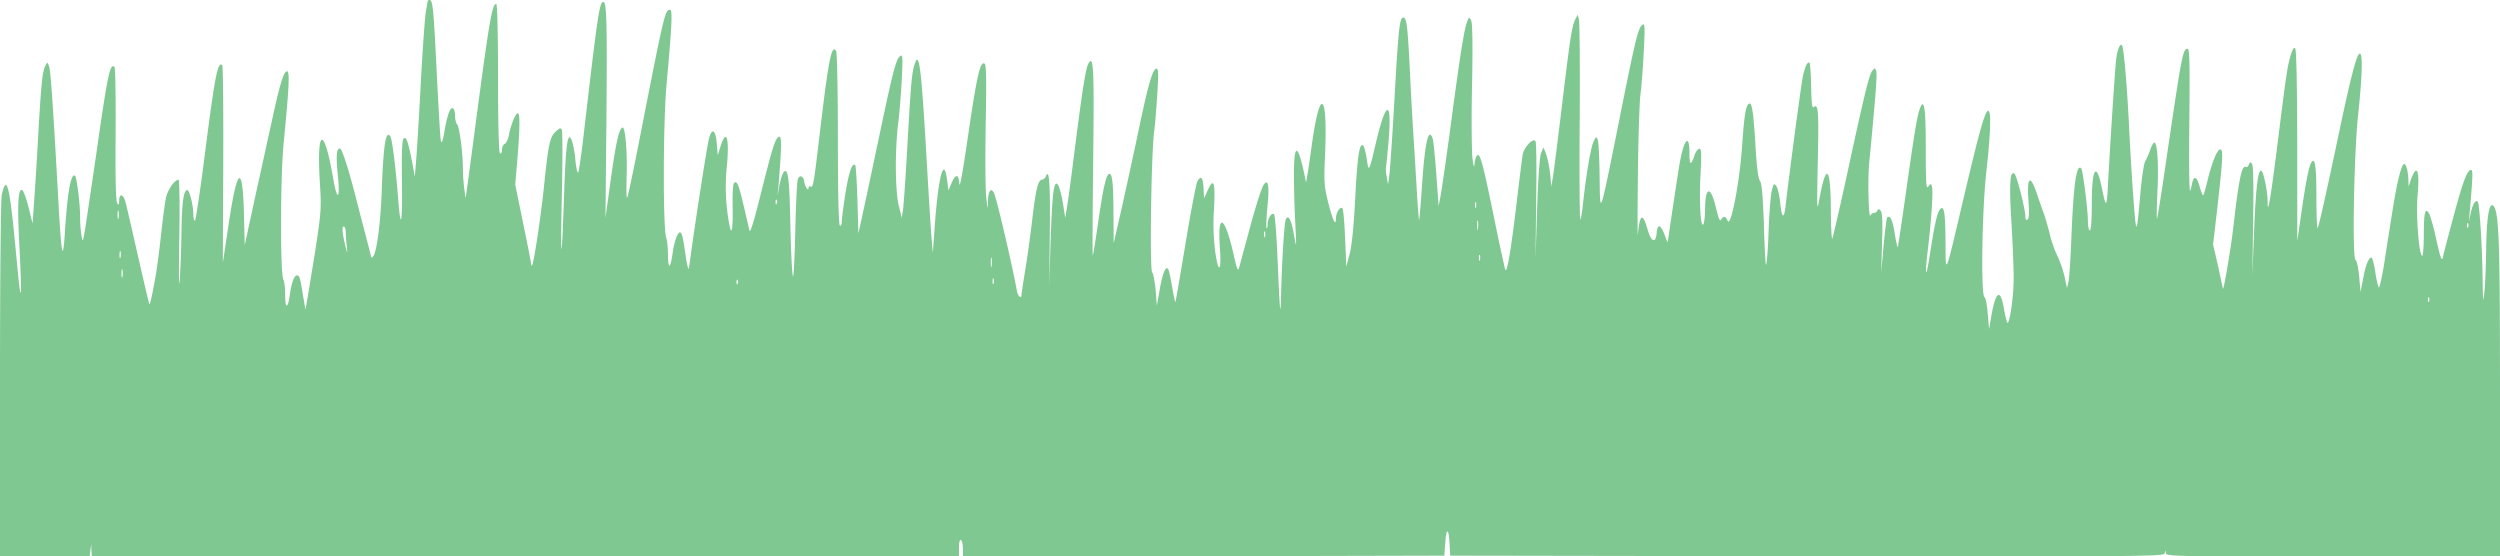 <svg id="Layer_1" data-name="Layer 1" xmlns="http://www.w3.org/2000/svg" viewBox="0 0 1280 284.8"><defs><style>.cls-1{fill:#7fc892;}</style></defs><title>grass </title><path class="cls-1" d="M219,.4c0,.2-.4,2.5-.9,5.2s-1.7,18.9-2.6,36-2,35.2-2.4,40l-.7,8.9L211.2,84c-2.1-11.1-3.2-14.4-4.5-13.1-.9.9-1.1,7.1-.9,21.9.3,21.6-.6,26-1.9,9.5-1.2-15.7-3.1-31-4-32.4-2.3-3.8-3.6,4.1-4.4,26.6-.6,17.4-2.6,33-4.6,35-.5.5-.9.5-.9.1s-1.2-5.1-2.6-10.4-3.9-14.9-5.5-21.2C178,84.9,175,76,174,76c-1.7,0-2,3.8-1.1,13,1.4,13.1-.2,14.7-2.3,2.4-4.8-27.6-8.6-26.1-6.8,2.6.8,12.7.6,14.8-2.4,34.5-1.9,11.5-3.7,23-4.2,25.5l-.8,4.5-1.3-7.5c-1.5-9.2-1.8-10-3.1-10s-2.8,3.8-3.6,10c-1,7.2-2.4,7.2-2.4,0,0-3.4-.4-6.9-.9-7.8-1.7-3.2-1.6-53.3.2-70.7,2.5-25.5,3.1-35.2,1.9-35.9-1.6-1-3.8,5.8-7.6,23.5-2,9-6,27.4-9,40.9l-5.3,24.5-.4-16.2c-.7-26.2-3.5-23.9-8,6.6l-2.8,18.6.2-50.2c.1-27.6-.1-50.5-.5-50.9-2.3-2.3-3.8,5.5-8.9,45.5-2.4,18.8-4.7,34.1-5.1,34.1s-.8-1.3-.8-3c0-5.1-2.1-13.1-3.3-12.7-1.8.6-2.6,6.8-2.8,22.2-.1,7.7-.5,18.5-.9,24s-.5-3.5-.2-20.8c.3-17.8.1-30.7-.4-30.7-2.1.1-5.7,5.4-6.5,9.6-.5,2.5-1.6,10.7-2.4,18.2s-2,16.4-2.5,19.7c-1.9,10.9-3.2,16.7-3.5,16.3-.2-.2-2.9-11.8-6.1-25.8s-6-26.5-6.5-27.7c-1.2-3.2-2.9-2.9-2.9.4,0,2.2-.2,2.5-1,1.3-.7-.9-1-13.9-.8-35.2.1-18.6-.1-34.1-.6-34.5-2.2-2.2-3.5,3.8-9.1,43.1-2.5,17.1-5.1,34.7-5.8,39.1-1.3,7.7-1.3,7.8-2,4a70,70,0,0,1-.7-10c0-6.3-1.7-19.5-2.5-20.4-2.1-2.1-4,8.1-5.3,29.4-1,14.9-1.7,11.8-3.2-14.5-3-54.1-4.1-69-4.9-71.1s-.8-2.3-1.8-.4c-1.6,3-2.2,8.8-3.8,37-.8,14.3-1.8,30-2.2,35l-.6,9-2.1-8.4c-1.2-4.7-2.6-8.6-3.3-8.8-2.1-.7-2.5,7.7-1.3,30.1.6,12,.9,22,.7,22.3-.5.4-.7-1.4-2.7-22.2C4.9,94.6,3.4,88.9.9,99.7c-.5,2.1-.9,44.6-.9,94.5V285H45.9l.4-3.3.4-3.2.1,3.2L47,285H491v-4.6c0-2.7.4-4.3,1-3.9s1,2.4,1,4.6V285l123.3-.2,123.2-.3.5-7c.6-7.8,1.8-7,2.2,1.5l.3,5.5,182.7.3c173.3.2,182.7.1,183.1-1.5s.5-1.7.6-.1,4.9,1.8,85.6,1.8H1280V203.5c0-78.1-.5-93.4-3-97.6-2.4-3.7-3.9,4.7-4.1,22.6-.1,7.7-.5,17.1-.9,21-.6,6.2-.7,5.5-.9-6.5-.2-17.1-1.6-38.8-2.5-39.7-1.1-1.2-2.6,1.2-3.6,5.8l-.9,4.4.4-5c1.6-18.2,1.7-21.5.7-21.5-2,0-4.1,5.6-9.1,24.2-2.7,10.1-5.1,19.2-5.3,20.3-.6,2.6-1.1,1.5-3.8-10.5a97.33,97.33,0,0,0-3.1-11.3c-2.1-3.9-2.9-1.3-2.9,9.8,0,6.3-.4,11.5-.8,11.5-1.7,0-3.3-21.2-2.4-31,1.2-13.2-.4-16.6-3.6-7.5l-1,3-.1-3.5c-.2-4.5-1.1-8-2.2-8-1.3,0-3.6,9.1-5.8,23-1.1,6.9-3,18.9-4.2,26.7s-2.6,14-3,13.5a40.31,40.31,0,0,1-1.7-7.6,40.59,40.59,0,0,0-1.7-7.5c-1.3-1.2-3.2,3-4.5,10.1l-1.4,7.3-.7-7.9c-.4-4.3-1.2-8.2-1.9-8.6-1.7-1-.8-53.8,1.3-73.5,2.3-21.7,2.5-33.1.7-32-1.5.9-4.5,12.4-9.9,38-7.4,35.1-10.9,50.6-11.5,51.3-.3.3-.6-6.9-.6-15.9,0-16.5-.8-21.1-2.8-17.3-1.2,2.3-2.8,10.6-5.2,27.4l-1.8,12.5V74.6c-.1-31-.4-49.2-1.1-49.9s-1.5.9-2.5,4.4c-1.6,5.8-2,8.5-7.1,49.3-3.3,25.6-4.5,32.3-4.5,24.3,0-4.4-1.9-13.9-3-15.1-1.8-1.8-3,7.9-3.9,30.4l-.9,23.5.4-28c.3-17.2.1-28.6-.5-29.5-.9-1.2-1.1-1.2-1.7.3-.3.9-1,1.5-1.5,1.2-2.1-1.3-3.6,6.1-6.4,30.5-1.3,11.5-5.2,34.2-5.4,31.7-.1-.5-1.2-5.7-2.5-11.7l-2.5-10.8,1.9-16.3c3-26.5,3.3-31.6,2.1-32.3-1.5-1-4.4,5.8-6.8,15.6-1,4.3-2,7.8-2.3,7.8s-1.1-2-1.8-4.5c-1.4-5.1-2.9-5.8-3.8-1.8a36.8,36.8,0,0,1-.9,3.8c-.7,1.9-.8-12.3-.5-42.3.2-22.4,0-30.2-.9-30.2-2.5,0-2.9,2.2-11.2,58.5-2.2,15.4-4.3,28.2-4.5,28.5s-.2-5.9.2-13.6c.7-14.1,0-25.4-1.6-25.4-.5,0-1.4,1.7-2.1,3.7a33.27,33.27,0,0,1-2.5,5.8c-.7,1.1-1.7,7.8-2.4,15-2,23.1-2.2,23.6-3.5,6.5-.7-8.5-1.8-26.1-2.4-39-1.2-23.6-2.8-41-3.7-41.9s-2.2,2.1-2.8,6.3c-.6,3.9-2.8,37.9-4.3,64.6-.6,12.7-1,12.9-3.2,2-2.8-13.6-5.1-9.9-5.1,8.2,0,8.5-.4,13.8-1,13.8s-1-2.4-1-5.3c-.1-6.1-2.6-25.6-3.4-26.5-2.5-2.5-4,8.2-5.1,36.8-.4,9.7-1,19.1-1.4,21l-.8,3.5-1.2-5.7a59,59,0,0,0-3.6-10.5,57.8,57.8,0,0,1-4.1-11.8c-1-3.8-2.3-8.4-2.9-10s-2-5.5-3-8.5c-3.9-12.2-5.9-11.3-4.9,2.1.4,5.9.3,8.9-.5,9.3s-1.1-.1-1.1-1.3c0-3.8-4.2-20.6-5.5-22-2.4-2.5-2.9,5.2-1.6,25.4.6,10.4,1.1,23,1.1,27.9,0,8.6-1.7,21.3-3,22.9-.3.4-1.2-2.7-1.9-6.8-1.8-10.8-4.1-9.9-6.4,2.5l-1.3,7.5-.7-8c-.3-4.4-1.1-8.1-1.6-8.3-2-.7-1.3-44.4.9-64.2,2.4-21.6,2.6-32.8.6-31.1-1.7,1.4-4.7,12.4-12.6,46.1-9.3,39.5-8.8,38.3-8.9,20.5-.1-15.3-.8-18.8-2.9-16.2-1.4,1.6-2.9,8.6-5.2,23.7-2,12.8-2.6,10.5-.9-3.5,1.8-15.3,2.7-29.5,2.1-31.7-.5-2-.6-2-1.9-.3-1.1,1.6-1.3-1.3-1.3-19.1,0-21.2-.8-26.6-3-20.9-1.4,3.7-2.9,12.7-7.5,45.5-2,14-3.7,25.6-3.9,25.7a54.56,54.56,0,0,1-1.5-7.2c-1.1-7-2.4-9.6-3.9-8.1-.3.4-1.1,6.8-1.8,14.4l-1.2,13.7.4-15c.4-10.3.1-15.5-.6-16.5-.9-1.1-1.3-1.2-1.7-.3a2.07,2.07,0,0,1-1.8,1.3,2.3,2.3,0,0,0-1.8,1.2c-.9,3-1.5-17.8-.7-26.4,3.4-35.4,4.2-45.9,3.6-47.5s-.8-1.7-2.1.1c-1.6,2.1-4.4,13.9-13.5,56.1-3.5,15.9-6.6,29.3-6.9,29.7s-.7-6.5-.7-15.3c-.2-21.9-2.4-23.8-5.9-5-1.2,7-1.3,5.7-.8-18.5.6-26.5.3-30.5-2-28.6-.9.8-1.2-1.5-1.4-10.5-.1-6.4-.5-11.8-.8-12.1-1-1-2.4,1.9-3.5,7.3-.9,4.4-7.1,51-8.7,65.3-.8,7.6-2,7.3-2.8-.7-.4-3.9-1.3-7.8-2-8.8-1.2-1.6-1.4-1.4-2.3,2.2-.6,2.2-1.4,11.8-1.7,21.3s-1,17.1-1.3,16.8-.8-9.8-1.1-21c-.5-14.4-1.1-20.9-2-22s-1.6-6.9-2.2-16.3c-1-17.3-1.8-23.3-3-23.3-1.9,0-2.8,5.1-3.9,21.1-1.2,18.7-5.8,42.6-7.4,39-1.1-2.5-2.2-2.7-3.4-.6-.6,1.1-1.3-.6-2.6-6-2.7-11.5-5.5-11.3-5.6.5,0,3.6-.4,7.1-.9,7.8-1.4,2.2-2.2-11.7-1.4-25.9.5-11.1.4-13.1-.8-12.7-.8.2-1.9,1.9-2.4,3.6-1.8,5.3-2.5,4.8-2.5-1.6,0-9.8-2.7-7.2-4.9,4.8-.8,4.2-5.8,37.6-6.2,41,0,.3-.8-1.5-1.7-4-2.1-5.3-3.6-5.5-4-.5-.5,5.3-2.8,4.4-4.6-1.9-2.6-8.9-4-8.2-5,2.4-.2,2.5-.2-11,0-30s.8-37.7,1.3-41.5,1.3-13.8,1.7-22c.7-13.5.6-14.9-.8-13.7-2.1,1.7-3.6,7.8-11.8,49-10.2,50.6-9.7,49.2-10,28.7-.1-9.4-.5-17.9-1-19-.7-1.8-.9-1.7-2.3,1.5-1.4,3.4-3.9,18.5-5.3,32.3-.4,3.7-1,6.9-1.3,7.1s-.5-22.2-.3-49.7,0-51.3-.4-52.7l-.6-2.5L806.5,10c-1.7,3.3-2.8,10.8-7,46-2,16.2-3.9,31.7-4.4,34.5l-.8,5-.7-7a50.83,50.83,0,0,0-2.1-10l-1.3-3-1.2,3c-.7,1.8-1.5,13-2,28.5l-.8,25.5.3-29.5c.3-16.2.1-30-.3-30.7-1.2-1.9-5.8,2.9-6.6,6.9-.3,1.8-1.7,13-3.1,24.8-2.9,24.3-4.9,36.2-5.8,34-.3-.8-2.2-9.4-4.2-19-7.7-37.8-8.8-41.7-10.6-38.9a11.43,11.43,0,0,0-1,4.4c-.1,1.6-.6.1-1-3.5s-.6-20.5-.2-37.6c.4-21.3.2-31.7-.5-33-1-1.8-1.1-1.7-2.1.9-1.4,3.7-3.4,15.8-8.1,51.2-2.2,16.5-4.6,32.9-5.2,36.5l-1.2,6.5-1.2-16.1c-.6-8.8-1.5-17.1-1.8-18.2-2.2-6.8-4.1,1.8-5.6,24.8-.6,9.1-1.3,16.6-1.4,16.8s-.6-5.3-1-12-1.1-18.6-1.6-26.3-1.5-24.5-2.1-37.4C720.7,12.9,720.2,9,718.5,9c-1.9,0-2.5,5.5-4.5,41-1.1,19.5-2.3,37.5-2.7,40l-.6,4.5-.7-4a16.85,16.85,0,0,1-.4-5c.2-.5.8-6.8,1.4-13.8,1.7-21.1-1.4-20.4-6.5,1.3-3.6,15.3-3.7,15.4-4.7,8.5-.5-3.3-1.3-6.4-1.8-6.9-1.9-1.9-3,5-4.1,26.3-.7,14-1.7,24.5-2.8,28.8l-1.8,6.8-.6-14.3c-.3-7.8-.9-14.7-1.3-15.4-1-1.6-3.4,1.9-3.4,5.1,0,4.4-1.7.9-4-8.4-2-8.1-2.2-10.4-1.6-23.7,1.5-32.9-2.6-36-6.8-5.2-.9,6.5-1.9,13.5-2.3,15.4l-.6,3.5-.8-4c-3.5-16.4-5.4-16.4-5.4.1,0,6.5.3,17.7.7,24.9.6,13,.6,13-.7,5.6-1.4-7.7-2.7-10.2-4.1-8-.8,1.3-2.1,21.4-2.5,39.4-.3,11.9-.6,8.9-1.8-19.2-.5-11.7-1.3-21.8-1.7-22.4-1-1.7-3.4,1.8-3.4,5,0,1.3-.2,2.2-.5,1.9s-.1-5.2.4-10.8c1.1-10.2.5-14.5-1.6-11.8-1.4,1.7-4.4,11.3-8.8,27.8-2,7.4-3.9,14.4-4.2,15.5-.4,1.4-1.2-.3-2.3-5.5-4.8-21.8-8.8-24.3-7.4-4.8.9,12.5-.9,13.1-2.5.9a113.48,113.48,0,0,1-.5-21.5c.7-13.6-.2-16-3.4-8.9l-1.7,3.8-.3-5.3c-.3-5.5-1.4-6.6-3.2-3.2-.6,1.2-3.3,15.4-6,31.6s-5,29.8-5.2,30-.9-3.4-1.7-7.9-1.6-8.6-2.1-9.1c-1.3-1.3-2.9,2.7-4.3,11.1l-1.4,7.8-.6-7.9c-.4-4.3-1.2-8.5-1.8-9.2-1.3-1.6-.5-59.5,1-71.9.6-4.4,1.3-13.6,1.7-20.4.6-10.3.5-12.3-.7-11.9-1.9.6-4.2,8.7-9.4,33.7-2.5,11.9-6.3,29.2-8.4,38.6l-3.9,17-.1-15.5c-.1-15.4-.6-20-2.1-20s-3.1,6.6-5.6,23.9c-1.4,9.7-2.7,17.7-2.9,17.9s-.1-21.4.2-48c.6-48.3.2-55.3-2.5-50.1-1.4,2.5-3.2,14.5-7.2,46-1.7,13.4-3.4,26.2-3.9,28.5l-.7,4.3-.8-5C543.5,99.1,542,94,541,94c-1.6,0-2.3,6.5-3.1,29.5l-.7,23,.3-27c.3-25.7-.3-33.5-2-29.3a2.7,2.7,0,0,1-2,1.8c-2,0-3.2,5.1-5,20.5-.9,7.7-2.5,19.3-3.6,25.9s-1.9,12.2-1.9,12.7c0,2.1-1.8.6-2.3-1.9-2.4-13.4-10.5-48-11.8-50.4-1.6-3-2.9-1.1-3.1,4.5-.1,4.5-.2,4.1-.9-2.8-.4-4.4-.5-21.3-.2-37.6.4-22,.3-29.8-.6-30.3-2.2-1.4-3.9,5.9-8.3,35.9-2.6,18-4.4,28.3-4.6,25.7-.4-5.2-1.8-5.4-4-.5l-1.6,3.8-.6-4.7c-1.7-13.9-4.7-2.6-6.6,25.7l-.8,11-.7-8.5c-.4-4.7-1.4-21.1-2.3-36.5-2.9-50.8-4-59.3-6.4-51.3-1.4,4.3-1.9,10.7-3.7,42.8-.8,14.6-1.8,28.5-2.1,31l-.7,4.5-1.6-6.5c-1.8-7.6-1.9-28.6-.2-42,.6-4.7,1.4-14.6,1.8-22,.6-12.1.5-13.4-.9-12.2-2.1,1.7-3.7,8-10.7,41.2-3.3,15.7-7,33.2-8.3,39l-2.3,10.5-.5-17.2c-.3-9.4-.8-17.4-1.1-17.7-1.5-1.6-3.2,3.2-5,14.1-1,6.5-1.9,13.1-1.9,14.6s-.4,2.6-1,2.2-1-16.3-1-44.3c0-24-.4-44.3-.9-45.1-2.3-3.6-3.8,3.9-8.1,39.9-3.4,28.9-3.7,30.3-5,29.5-.6-.3-1-.1-1,.6,0,2.2-1.8-.4-2.2-3-.4-3-2.3-3.8-3.3-1.4-.4,1-1,12.7-1.3,26s-.8,24.1-1.2,23.8-1-11.6-1.3-25.2c-.5-25.2-1.2-30.8-3.5-28.1-.6.8-1.6,3.9-2.2,6.9l-.9,5.4.5-5.5c1.4-16.9,1.7-25,.6-25-2,0-3.3,3.9-9.2,27.4-3.9,15.8-5.9,22.3-6.3,20.6-5.5-24.1-6-25.6-7.8-24.4-.6.4-.9,5-.8,12,.2,10.8-.4,15.4-1.5,10.3a103.11,103.11,0,0,1-1.5-30.3c1.5-15-.2-20.4-3.3-10.3l-1.3,4.2-.5-5.9c-.6-7.2-2.5-8.4-4-2.6-1,3.5-7.8,47.8-9.7,62.3-.3,2.6-.7,4.6-.9,4.4a49,49,0,0,1-1.4-7.2c-1.4-9.6-1.9-11.5-2.9-11.5-1.2,0-2.9,4.7-3.7,10.5-1.1,8.1-2.3,8.8-2.4,1.3,0-3.7-.4-7.8-.9-9.1-1.7-4.4-1.6-59.6.2-78.7,2.7-29.5,3.1-38,1.8-38-2.6,0-2.9,1.2-15.7,66.5-3.1,15.9-5.9,29.3-6.3,29.7s-.4-3.9-.3-9.5c.5-13.5-.6-26.9-2.1-26.4-1.8.6-3.5,8.4-6.2,28.2l-2.5,18,.5-51c.4-49.6.1-59.5-1.6-59.5-2,0-3,7.2-10,67.5-1.2,10.4-2.5,19.4-2.9,19.8s-1-2.3-1.4-6.2a48,48,0,0,0-1.7-9.8c-2.2-5.9-3.2.7-4.1,27.7-.5,14.6-1,26.9-1.3,27.5s-.2-12.6.2-29.2.3-30.8,0-31.7c-.5-1.3-1-1.2-3.2.8-3,2.8-3.8,6.7-6,28.3-1.6,15.3-5.2,39.3-6.1,40.2-.2.2-.4.1-.4-.4s-1.8-9.9-4.1-20.9l-4.1-20.1,1.1-13c1.3-15.7,1.4-23.5.2-23.5s-3.7,6.4-4.6,11.4c-.4,2.1-1.4,4-2.1,4.3s-1.4,1.6-1.4,3-.4,2.1-1,1.8-1-14.3-1-38.6c0-22.5-.4-37.9-.9-37.9-2.1,0-3.5,8.1-10.2,58.5-1.7,13.2-3.7,27.8-4.3,32.5l-1.2,8.5-.7-4.9a91.17,91.17,0,0,1-.7-11c-.1-8.2-1.8-20.8-3-22-.5-.5-1-2.5-1-4.2s-.4-3.6-1-3.9c-1.4-.9-2.9,2.9-4.4,11.5-.9,5.4-1.5,6.8-1.9,5-.3-1.4-1.2-17.1-2.1-35-1.6-32.4-2-37-3.7-37C219.4,0,219,.2,219,.4ZM397.7,104.2c-.3.8-.6.5-.6-.6s.2-1.7.5-1.3A2,2,0,0,1,397.7,104.2Zm358,2c-.3.7-.5.2-.5-1.2s.2-1.9.5-1.3A5.28,5.28,0,0,1,755.7,106.2Zm-695,5.5c-.3,1-.5.2-.5-1.7s.2-2.7.5-1.8A10.28,10.28,0,0,1,60.7,111.7Zm696,5.5c-.2,1.3-.4.5-.4-1.7s.1-3.2.4-2.3A13.39,13.39,0,0,1,756.7,117.2Zm507-1c-.3.8-.6.5-.6-.6s.2-1.7.5-1.3A2,2,0,0,1,1263.7,116.2ZM177,118.4c0,1.3.2,4.5.5,7.2.4,4.3.4,4.5-.4,1.4-1.8-7.2-2.2-11-1.1-11C176.5,116,177,117.1,177,118.4Zm470.7,2.8c-.3.7-.5.2-.5-1.2s.2-1.9.5-1.3A5.28,5.28,0,0,1,647.7,121.2Zm-586,10.5c-.3,1-.5.4-.5-1.2s.2-2.4.5-1.8A7.56,7.56,0,0,1,61.7,131.7Zm696,1.5c-.3.7-.5.2-.5-1.2s.2-1.9.5-1.3A5.28,5.28,0,0,1,757.7,133.2Zm-250,3c-.2,1.3-.4.5-.4-1.7s.1-3.2.4-2.3A13.39,13.39,0,0,1,507.7,136.2Zm-445,5.5c-.3,1-.5.2-.5-1.7s.2-2.7.5-1.8A10.28,10.28,0,0,1,62.7,141.7Zm446,3.5c-.3.7-.5.2-.5-1.2s.2-1.9.5-1.3A5.28,5.28,0,0,1,508.7,145.2Zm-131,0c-.3.8-.6.5-.6-.6s.2-1.7.5-1.3A2,2,0,0,1,377.7,145.2Zm866,9c-.3.8-.6.5-.6-.6s.2-1.7.5-1.3A2,2,0,0,1,1243.7,154.2Z"/></svg>